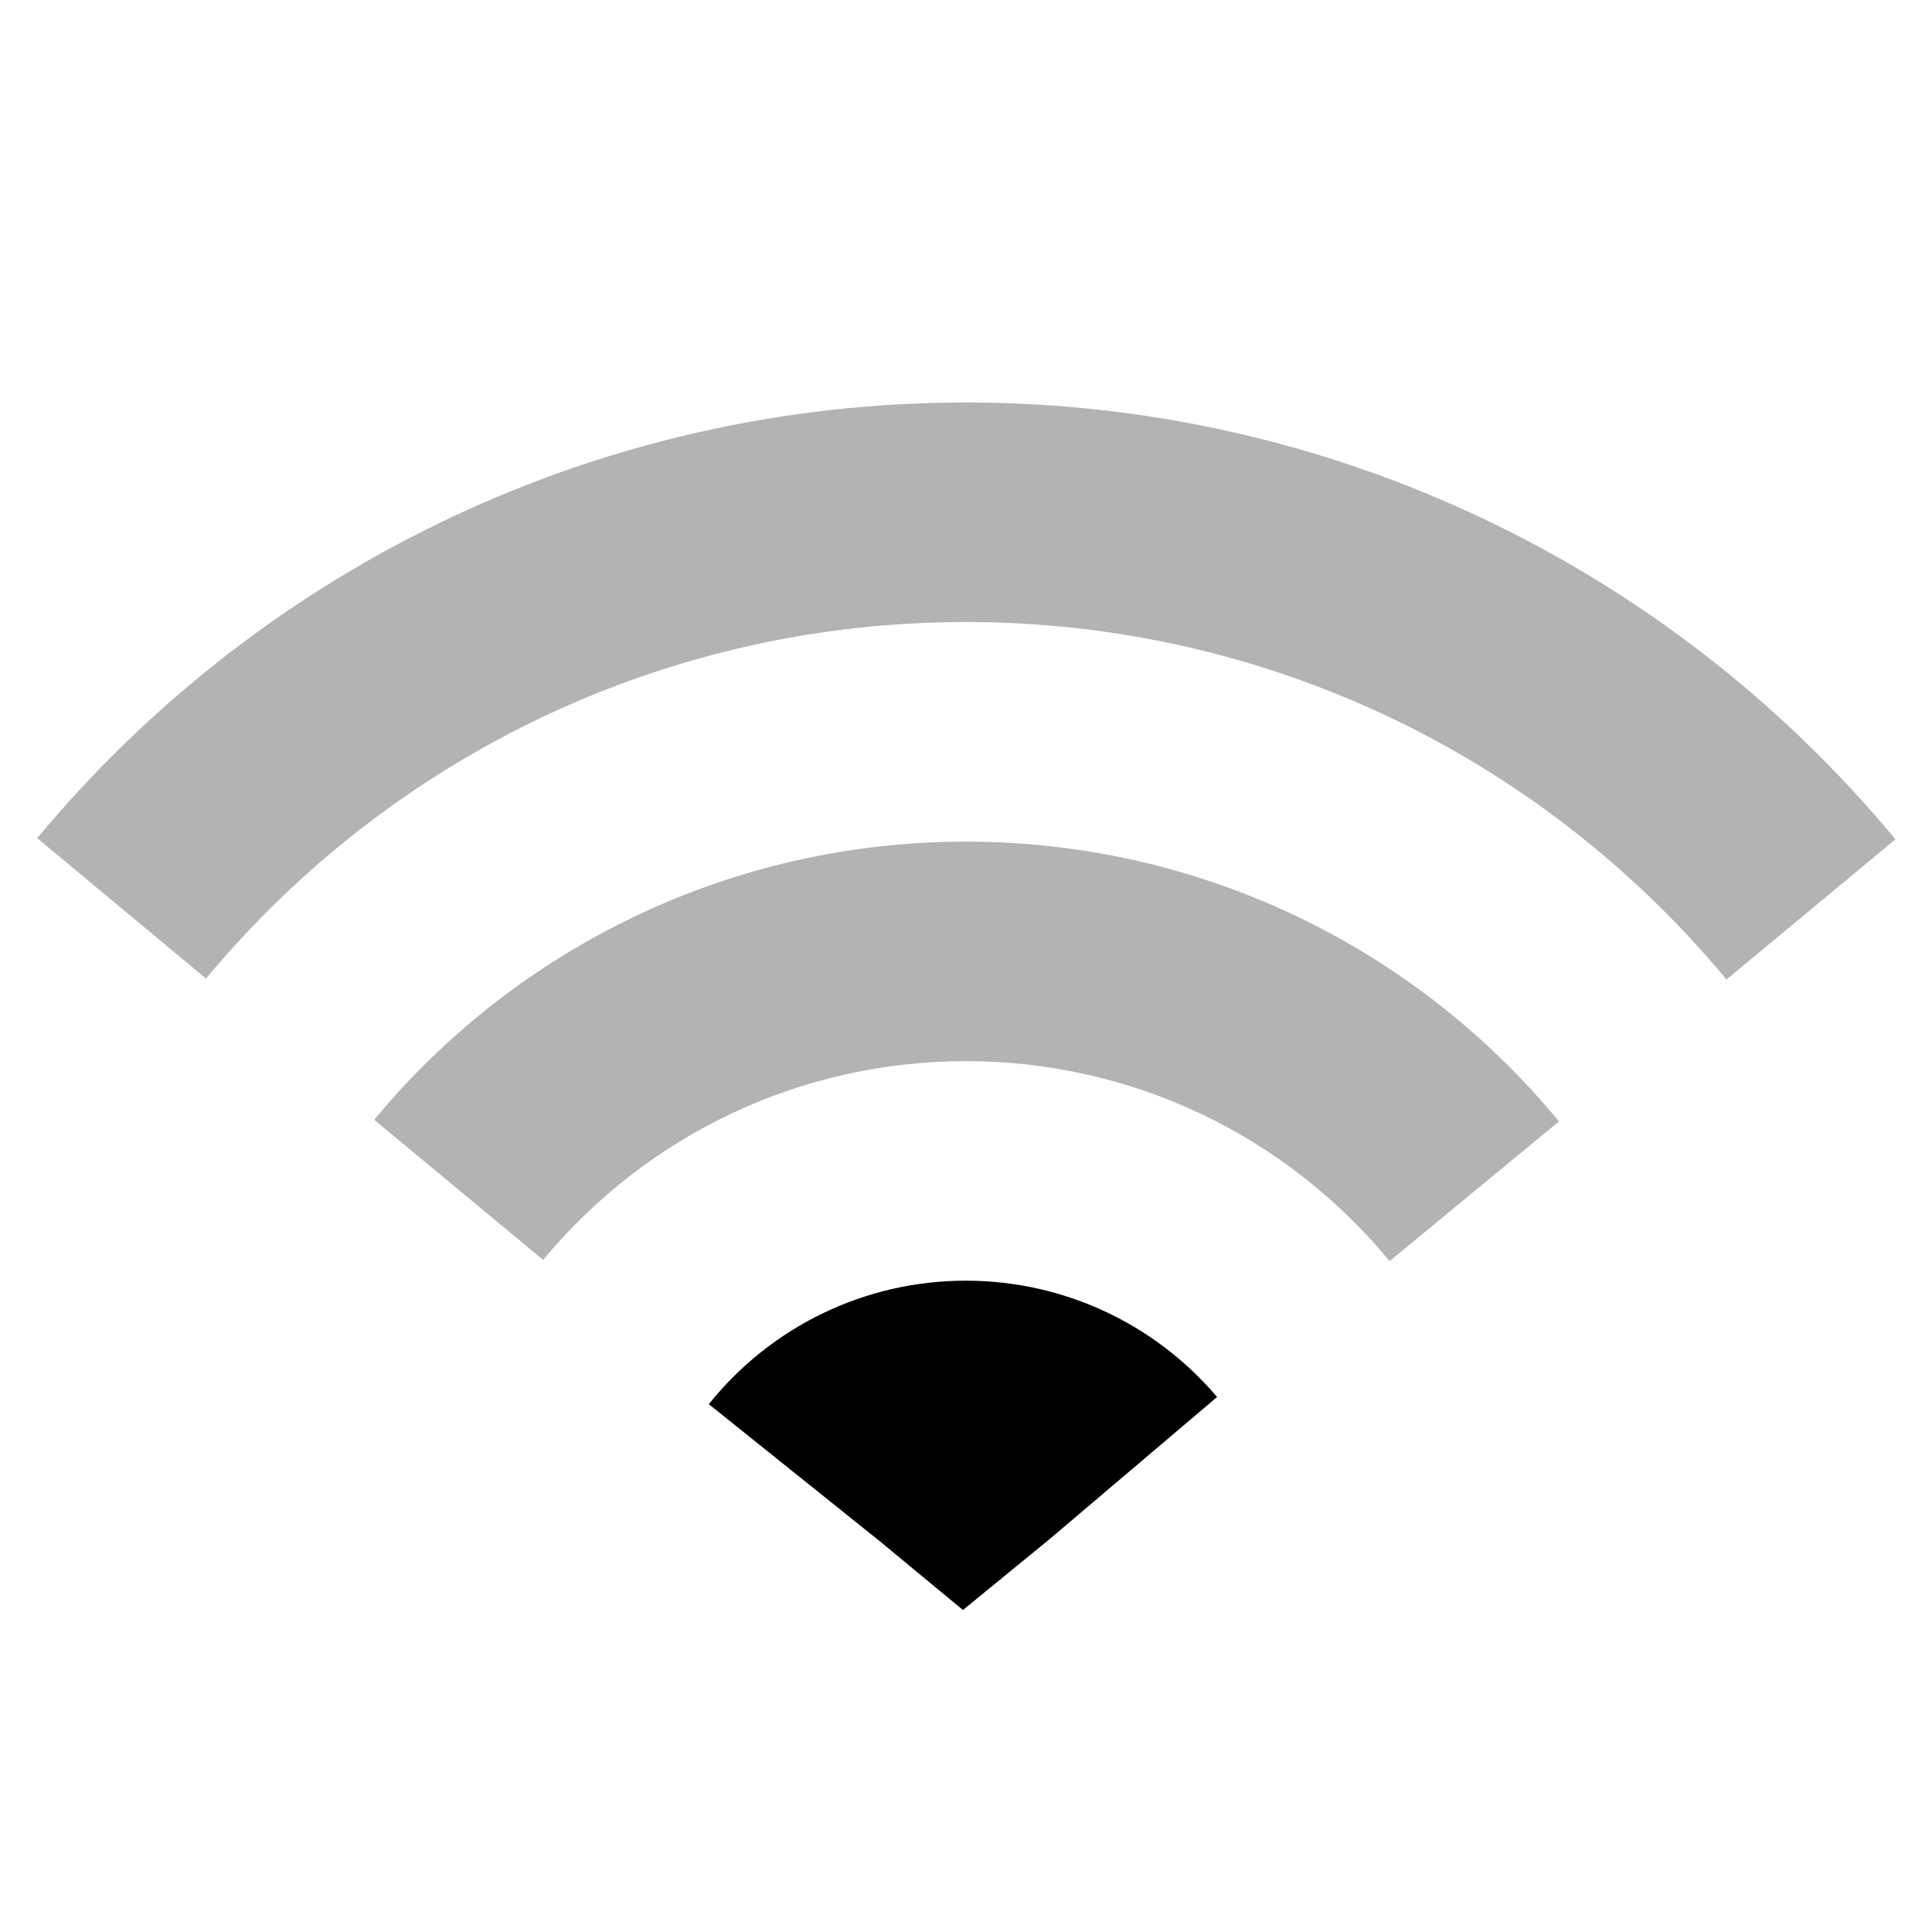 <svg xmlns="http://www.w3.org/2000/svg" xmlns:xlink="http://www.w3.org/1999/xlink" width="24" height="24" version="1.1" viewBox="0 0 24 24"><title>Icon For Wi-fi</title><g fill="none" fill-rule="evenodd" stroke="none" stroke-width="1"><rect width="24" height="24" x="0" y="0" opacity="0"/><path fill="#000" fill-rule="nonzero" d="M19.366,13.931 L17.262,15.666 C15.973,14.103 14.063,13.182 11.998,13.182 C9.941,13.182 8.036,14.097 6.747,15.651 L4.648,13.91 C6.449,11.738 9.121,10.455 11.998,10.455 C14.886,10.455 17.565,11.746 19.366,13.931 Z M23.546,10.426 L21.447,12.168 C19.128,9.374 15.699,7.727 11.998,7.727 C8.303,7.727 4.878,9.369 2.559,12.156 L0.462,10.412 C3.294,7.008 7.484,5 11.998,5 C16.519,5 20.714,7.014 23.546,10.426 Z" opacity=".3"/><path fill="#000" d="M15.119,17.354 L13.039,19.119 L11.962,20 L10.933,19.149 L8.805,17.443 C9.576,16.481 10.741,15.909 11.998,15.909 C13.215,15.909 14.347,16.445 15.119,17.354 Z"/></g></svg>